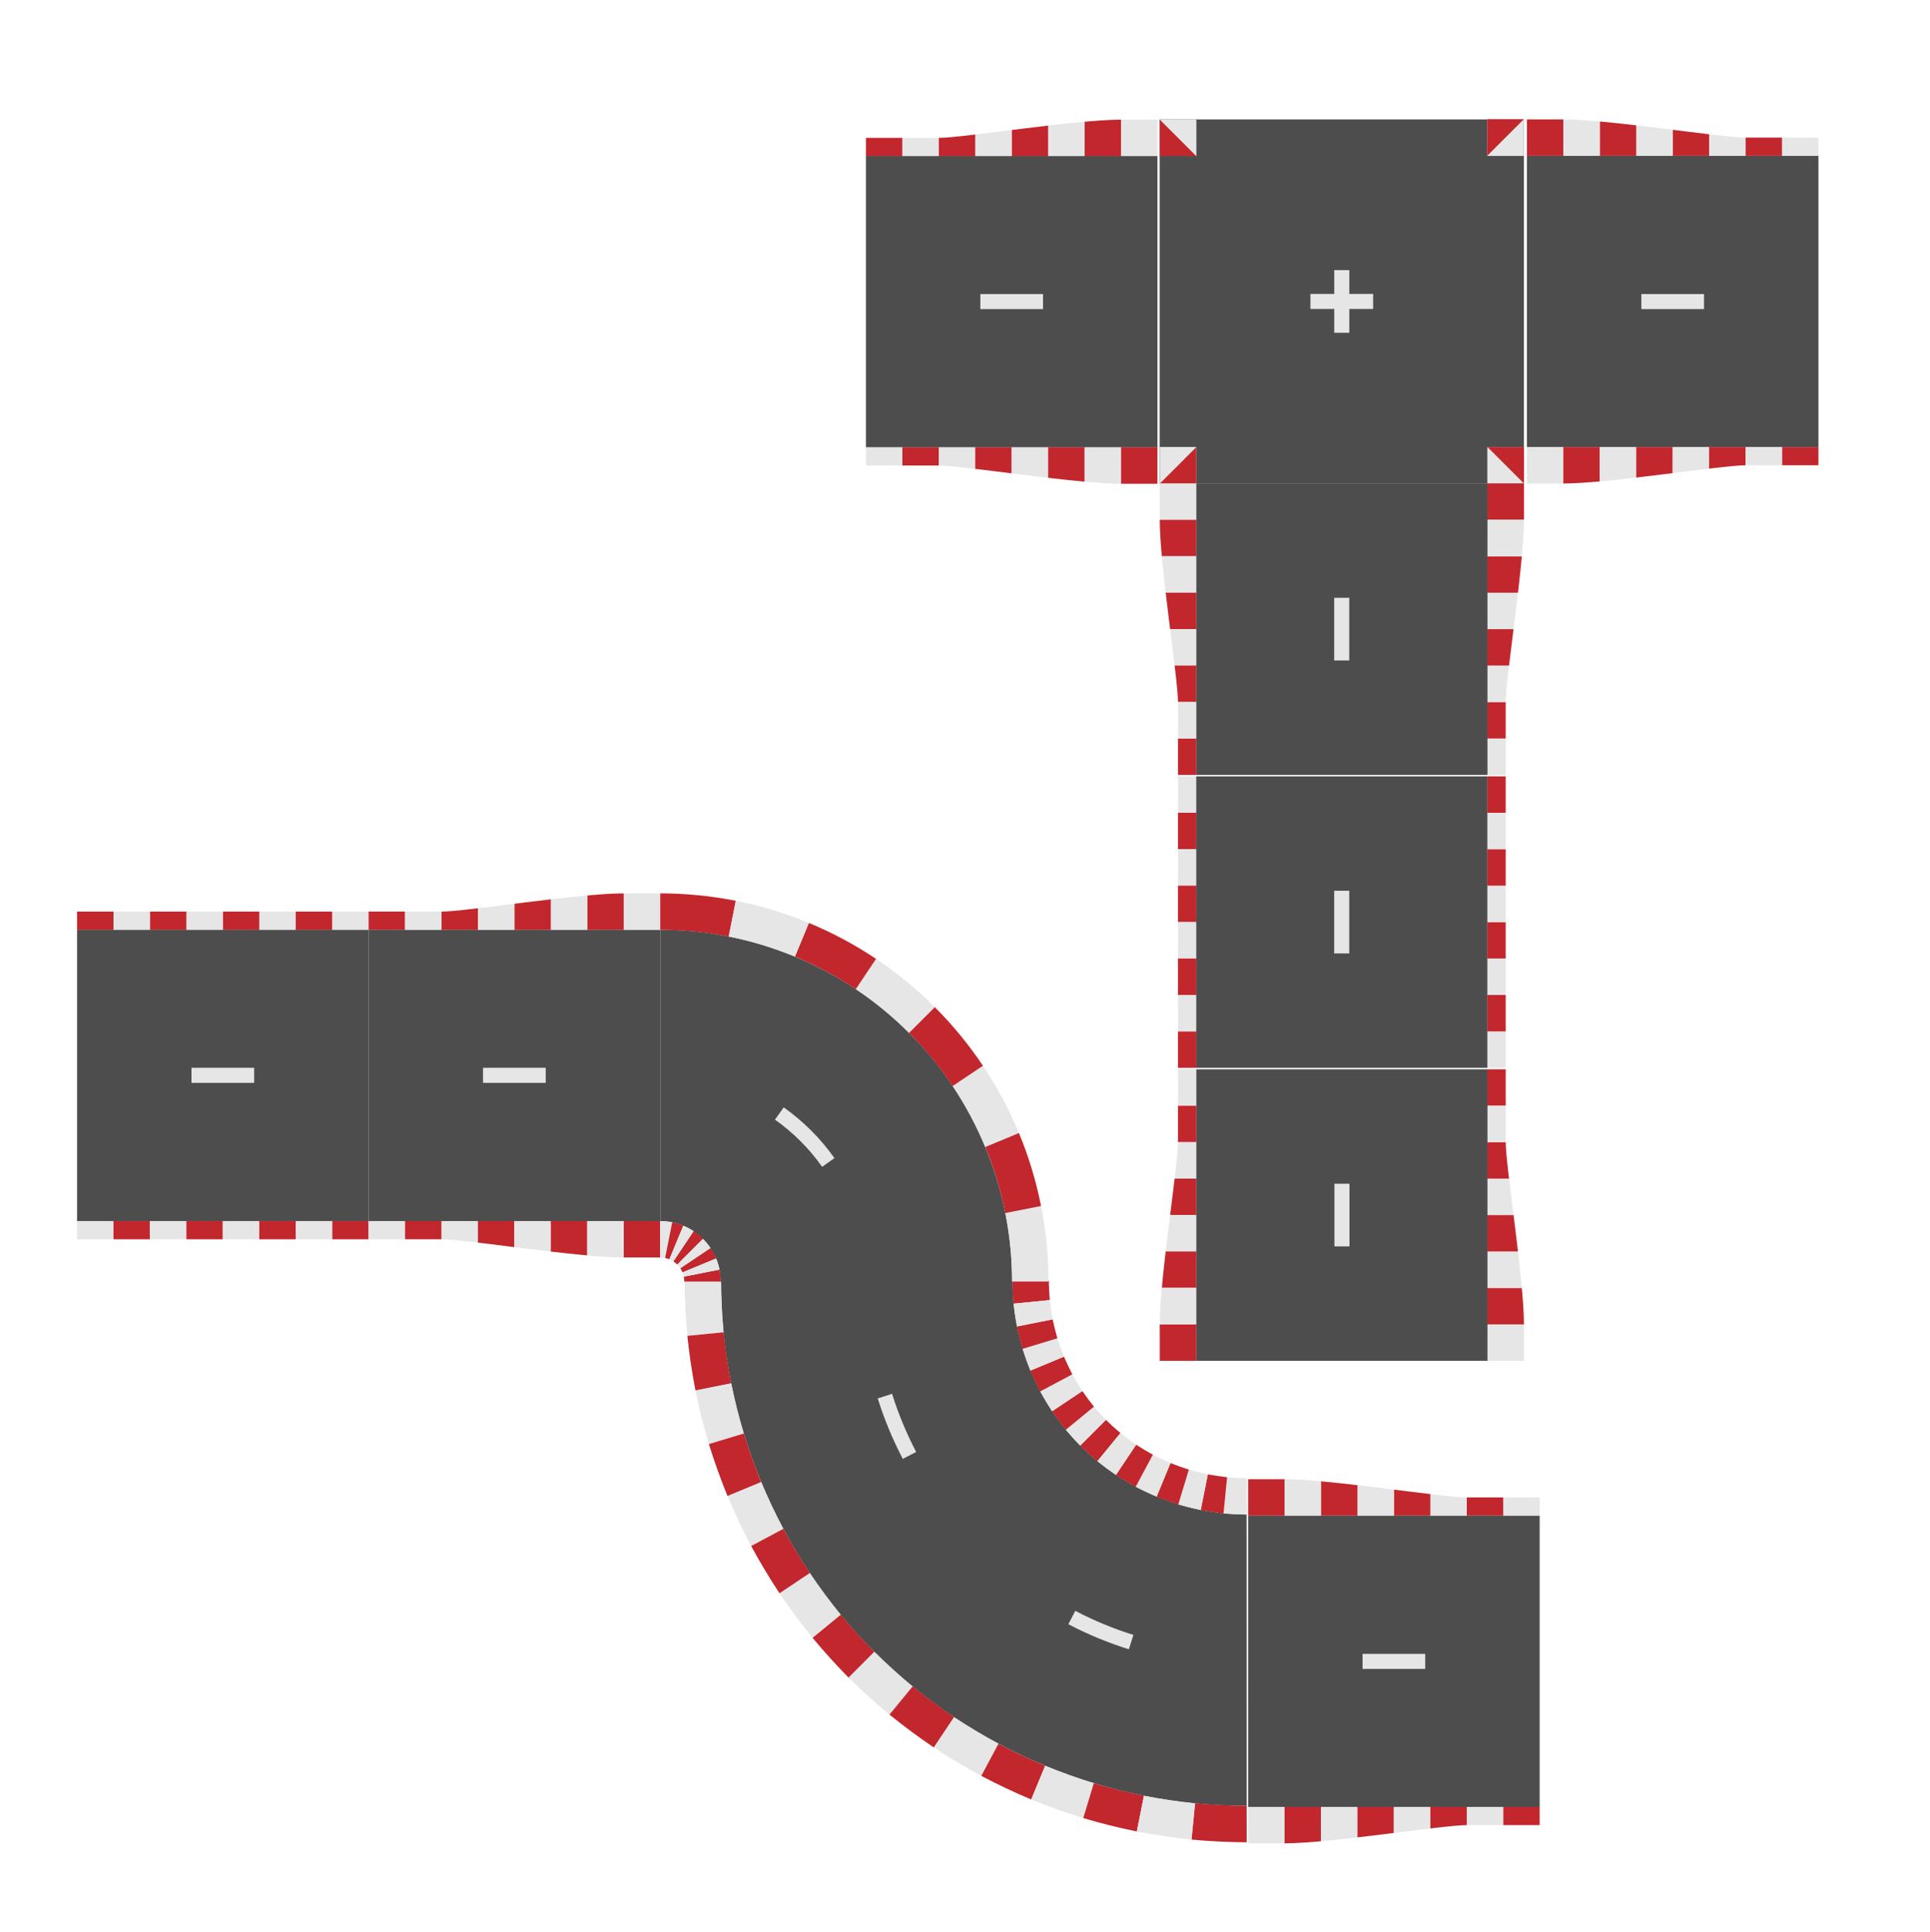 <?xml version="1.0" encoding="utf-8"?>
<!-- Generator: Adobe Illustrator 14.0.0, SVG Export Plug-In . SVG Version: 6.00 Build 43363)  -->
<!DOCTYPE svg PUBLIC "-//W3C//DTD SVG 1.1//EN" "http://www.w3.org/Graphics/SVG/1.1/DTD/svg11.dtd">
<svg version="1.1" id="Layer_1" xmlns="http://www.w3.org/2000/svg" xmlns:xlink="http://www.w3.org/1999/xlink" x="0px" y="0px"
	 width="1324px" height="1325.525px" viewBox="0 0 1324 1325.525" enable-background="new 0 0 1324 1325.525" xml:space="preserve">
<g>
	<path fill="#4D4D4D" d="M600.513,1134.09c-67.255-66.678-106.22-160.688-105.854-255.394l200-0.044
		c-0.162,42.262,17.229,84.229,47.243,113.983L600.513,1134.09z"/>
	<path fill="#C1272D" d="M695.277,894.473c-0.458-5.264-0.708-10.531-0.784-15.819l24.999-0.005
		c0.077,4.471,0.287,8.922,0.665,13.369L695.277,894.473z"/>
	<path fill="#E6E6E6" d="M741.785,992.755c-3.688-3.792-7.237-7.692-10.639-11.737l19.321-15.863c2.88,3.412,5.881,6.707,8.989,9.92
		L741.785,992.755z"/>
	<path fill="#C1272D" d="M731.146,981.018c-3.302-4.125-6.444-8.355-9.434-12.715l20.784-13.894
		c2.533,3.677,5.188,7.251,7.971,10.744L731.146,981.018z"/>
	<path fill="#E6E6E6" d="M721.715,968.303c-2.885-4.427-5.595-8.951-8.146-13.58l22.045-11.789
		c2.166,3.906,4.455,7.729,6.885,11.477L721.715,968.303z"/>
	<path fill="#C1272D" d="M713.569,954.723c-2.438-4.688-4.689-9.46-6.779-14.314l23.095-9.572c1.776,4.1,3.68,8.13,5.729,12.1
		L713.569,954.723z"/>
	<path fill="#E6E6E6" d="M706.79,940.407c-1.958-4.91-3.741-9.875-5.336-14.914l23.921-7.263c1.358,4.256,2.865,8.449,4.51,12.604
		L706.79,940.407z"/>
	<path fill="#C1272D" d="M701.454,925.493c-1.472-5.076-2.757-10.191-3.852-15.36l24.521-4.883c0.934,4.366,2.02,8.688,3.252,12.98
		L701.454,925.493z"/>
	<path fill="#E6E6E6" d="M697.604,910.133c-0.97-5.191-1.74-10.409-2.325-15.66l24.88-2.456c0.504,4.438,1.155,8.844,1.966,13.232
		L697.604,910.133z"/>
	<path fill="#C1272D" d="M576.707,1107.831c7.552,9.101,15.499,17.85,23.806,26.26l-17.674,17.684
		c-8.884-8.988-17.382-18.346-25.453-28.077L576.707,1107.831z"/>
	<path fill="#E6E6E6" d="M494.658,878.696c0.079,11.819,0.648,23.626,1.751,35.399l-24.879,2.456
		c-1.183-12.589-1.793-25.214-1.872-37.852L494.658,878.696z"/>
	<path fill="#C1272D" d="M496.409,914.097c1.228,11.763,2.963,23.457,5.21,35.067l-24.521,4.883
		c-2.405-12.413-4.262-24.919-5.568-37.495L496.409,914.097z"/>
	<path fill="#E6E6E6" d="M501.619,949.165c2.371,11.584,5.249,23.052,8.62,34.385l-23.922,7.263
		c-3.609-12.114-6.688-24.378-9.219-36.766L501.619,949.165z"/>
	<path fill="#C1272D" d="M510.239,983.55c3.495,11.295,7.482,22.422,11.943,33.371l-23.095,9.572
		c-4.772-11.704-9.04-23.604-12.771-35.683L510.239,983.55z"/>
	<path fill="#E6E6E6" d="M522.185,1016.922c4.595,10.896,9.646,21.581,15.164,32.037l-22.044,11.789
		c-5.905-11.177-11.31-22.604-16.215-34.254L522.185,1016.922z"/>
	<path fill="#C1272D" d="M537.349,1048.959c5.638,10.395,11.714,20.535,18.233,30.401l-20.784,13.894
		c-6.975-10.546-13.474-21.389-19.493-32.505L537.349,1048.959z"/>
	<path fill="#E6E6E6" d="M555.582,1079.36c6.625,9.796,13.672,19.29,21.125,28.471l-19.321,15.865
		c-7.972-9.813-15.509-19.966-22.588-30.442L555.582,1079.36z"/>
	<path fill="#E6E6E6" d="M602.125,959.476c4.49,14.306,10.255,28.209,17.199,41.496l9.179-4.747
		c-6.678-12.771-12.219-26.138-16.532-39.887L602.125,959.476z"/>
</g>
<g>
	<path fill="#4D4D4D" d="M855.224,1239.039c-94.704,0.408-188.731-38.516-255.439-105.74l141.391-141.453
		c29.771,29.999,71.744,47.375,114.006,47.194L855.224,1239.039z"/>
	<path fill="#C1272D" d="M752.798,1002.596c-4.046-3.396-7.948-6.945-11.742-10.633l17.675-17.681
		c3.217,3.104,6.513,6.104,9.926,8.982L752.798,1002.596z"/>
	<path fill="#E6E6E6" d="M855.18,1039.206c-5.288-0.075-10.558-0.322-15.819-0.778l2.442-24.881c4.449,0.376,8.9,0.584,13.371,0.658
		L855.18,1039.206z"/>
	<path fill="#C1272D" d="M839.358,1038.428c-5.251-0.583-10.47-1.352-15.661-2.319l4.873-24.521c4.391,0.81,8.796,1.459,13.23,1.961
		L839.358,1038.428z"/>
	<path fill="#E6E6E6" d="M823.697,1036.107c-5.17-1.09-10.285-2.373-15.361-3.844l7.252-23.924c4.294,1.23,8.615,2.314,12.982,3.245
		L823.697,1036.107z"/>
	<path fill="#C1272D" d="M808.336,1032.265c-5.04-1.593-10.006-3.374-14.917-5.329l9.562-23.099
		c4.153,1.645,8.35,3.147,12.605,4.504L808.336,1032.265z"/>
	<path fill="#E6E6E6" d="M793.419,1026.936c-4.856-2.088-9.628-4.337-14.319-6.771l11.779-22.05
		c3.97,2.049,8.002,3.949,12.102,5.724L793.419,1026.936z"/>
	<path fill="#C1272D" d="M779.1,1020.163c-4.63-2.549-9.153-5.257-13.583-8.139l13.887-20.79c3.747,2.427,7.568,4.715,11.478,6.879
		L779.1,1020.163z"/>
	<path fill="#E6E6E6" d="M765.517,1012.023c-4.356-2.987-8.593-6.131-12.719-9.43l15.856-19.329
		c3.493,2.78,7.066,5.438,10.747,7.969L765.517,1012.023z"/>
	<path fill="#C1272D" d="M819.822,1237.304c11.773,1.098,23.582,1.663,35.4,1.736l0.008,25c-12.64-0.074-25.265-0.681-37.854-1.855
		L819.822,1237.304z"/>
	<path fill="#E6E6E6" d="M599.782,1133.299c8.415,8.303,17.167,16.246,26.271,23.794l-15.854,19.329
		c-9.736-8.067-19.099-16.562-28.089-25.441L599.782,1133.299z"/>
	<path fill="#C1272D" d="M626.053,1157.093c9.187,7.448,18.684,14.492,28.48,21.112l-13.885,20.79
		c-10.479-7.074-20.636-14.606-30.451-22.573L626.053,1157.093z"/>
	<path fill="#E6E6E6" d="M654.533,1178.205c9.868,6.516,20.012,12.589,30.41,18.219l-11.78,22.051
		c-11.119-6.015-21.965-12.51-32.515-19.479L654.533,1178.205z"/>
	<path fill="#C1272D" d="M684.943,1196.424c10.458,5.516,21.146,10.562,32.043,15.15l-9.562,23.1
		c-11.652-4.9-23.082-10.298-34.262-16.199L684.943,1196.424z"/>
	<path fill="#E6E6E6" d="M716.987,1211.575c10.95,4.455,22.079,8.438,33.376,11.931l-7.251,23.924
		c-12.081-3.727-23.981-7.984-35.688-12.756L716.987,1211.575z"/>
	<path fill="#C1272D" d="M750.363,1223.506c11.335,3.365,22.804,6.238,34.39,8.604l-4.872,24.521
		c-12.39-2.525-24.65-5.597-36.769-9.201L750.363,1223.506z"/>
	<path fill="#E6E6E6" d="M784.753,1232.109c11.612,2.241,23.308,3.974,35.069,5.192l-2.444,24.881
		c-12.575-1.303-25.083-3.149-37.497-5.554L784.753,1232.109z"/>
	<path fill="#E6E6E6" d="M732.893,1114.428c13.29,6.939,27.199,12.696,41.506,17.182l3.134-9.849
		c-13.752-4.309-27.122-9.842-39.896-16.514L732.893,1114.428z"/>
</g>
<g>
	<rect x="795.557" y="81.921" fill="#4D4D4D" width="249.832" height="249.832"/>
	<rect x="915.307" y="185.336" fill="#E6E6E6" width="10.334" height="43"/>
	<g>
		<rect x="1020.307" y="306.754" fill="#E6E6E6" width="25" height="25"/>
		<g>
			<polygon fill="#C1272D" points="1045.475,331.754 1045.475,331.753 1045.473,331.754 			"/>
			<polygon fill="#C1272D" points="1045.475,331.753 1045.475,306.753 1020.475,306.753 1020.475,306.754 			"/>
		</g>
	</g>
	<g>
		<rect x="795.641" y="306.67" fill="#E6E6E6" width="25" height="25"/>
		<g>
			<polygon fill="#C1272D" points="795.641,331.837 795.641,331.837 795.641,331.836 			"/>
			<polygon fill="#C1272D" points="795.641,331.837 820.641,331.837 820.641,306.837 820.641,306.837 			"/>
		</g>
	</g>
	<g>
		<rect x="1020.309" y="82.003" fill="#E6E6E6" width="25" height="25"/>
		<g>
			<polygon fill="#C1272D" points="1045.309,81.836 1045.307,81.836 1045.309,81.837 			"/>
			<polygon fill="#C1272D" points="1045.307,81.836 1020.307,81.836 1020.307,106.836 1020.309,106.836 			"/>
		</g>
	</g>
	<g>
		<rect x="795.725" y="82.003" fill="#E6E6E6" width="25" height="25"/>
		<g>
			<polygon fill="#C1272D" points="795.557,82.002 795.557,82.004 795.559,82.002 			"/>
			<polygon fill="#C1272D" points="795.557,82.004 795.557,107.003 820.557,107.003 820.557,107.003 			"/>
		</g>
	</g>
	<rect x="898.973" y="201.667" fill="#E6E6E6" width="43" height="10.334"/>
</g>
<g>
	<rect x="52.86" y="637.806" fill="#4D4D4D" width="200.001" height="200"/>
	<rect x="52.862" y="625.472" fill="#C1272D" width="25" height="12.5"/>
	<rect x="227.861" y="625.472" fill="#E6E6E6" width="25" height="12.5"/>
	<rect x="202.861" y="625.472" fill="#C1272D" width="25" height="12.5"/>
	<rect x="177.86" y="625.472" fill="#E6E6E6" width="25.001" height="12.5"/>
	<rect x="152.86" y="625.472" fill="#C1272D" width="25" height="12.5"/>
	<rect x="127.861" y="625.472" fill="#E6E6E6" width="25" height="12.5"/>
	<rect x="102.862" y="625.472" fill="#C1272D" width="24.998" height="12.5"/>
	<rect x="77.862" y="625.472" fill="#E6E6E6" width="25" height="12.5"/>
	<rect x="227.861" y="837.805" fill="#C1272D" width="25" height="12.5"/>
	<rect x="52.86" y="837.805" fill="#E6E6E6" width="25" height="12.5"/>
	<rect x="77.86" y="837.805" fill="#C1272D" width="25.002" height="12.5"/>
	<rect x="102.862" y="837.805" fill="#E6E6E6" width="25" height="12.5"/>
	<rect x="127.862" y="837.805" fill="#C1272D" width="25" height="12.5"/>
	<rect x="152.862" y="837.805" fill="#E6E6E6" width="25" height="12.5"/>
	<rect x="177.862" y="837.806" fill="#C1272D" width="24.999" height="12.499"/>
	<rect x="202.861" y="837.806" fill="#E6E6E6" width="25" height="12.5"/>
	<rect x="131.36" y="732.638" fill="#E6E6E6" width="43" height="10.334"/>
</g>
<path fill="#C1272D" d="M452.862,612.972c0,25,0,25,0,25"/>
<g>
	<rect x="252.861" y="637.889" fill="#4D4D4D" width="200" height="200"/>
	<rect x="331.361" y="732.638" fill="#E6E6E6" width="43" height="10.334"/>
	<g>
		<g>
			<g>
				<defs>
					<path id="SVGID_1_" d="M452.862,612.972v25h-200c0,0-0.002-2.062-0.002-12.5c15.546,0,33.203,0,50.002,0
						c16.799,0,93.472-12.5,124.999-12.5H452.862z"/>
				</defs>
				<clipPath id="SVGID_2_">
					<use xlink:href="#SVGID_1_"  overflow="visible"/>
				</clipPath>
				<g clip-path="url(#SVGID_2_)">
					<rect x="252.862" y="612.972" fill="#C1272D" width="25" height="25"/>
					<rect x="427.861" y="612.972" fill="#E6E6E6" width="25" height="25"/>
					<rect x="402.861" y="612.972" fill="#C1272D" width="25" height="25"/>
					<rect x="377.86" y="612.972" fill="#E6E6E6" width="25.001" height="25"/>
					<rect x="352.86" y="612.972" fill="#C1272D" width="25" height="25"/>
					<rect x="327.861" y="612.972" fill="#E6E6E6" width="25" height="25"/>
					<rect x="302.862" y="612.972" fill="#C1272D" width="24.998" height="25"/>
					<rect x="277.862" y="612.972" fill="#E6E6E6" width="25" height="25"/>
				</g>
			</g>
		</g>
	</g>
	<g>
		<g>
			<g>
				<defs>
					<path id="SVGID_3_" d="M452.862,862.806v-25h-200c0,0-0.002,2.062-0.002,12.5c15.546,0,33.203,0,50.002,0
						c16.799,0,93.472,12.5,124.999,12.5H452.862z"/>
				</defs>
				<clipPath id="SVGID_4_">
					<use xlink:href="#SVGID_3_"  overflow="visible"/>
				</clipPath>
				<g clip-path="url(#SVGID_4_)">
					<rect x="427.86" y="837.806" fill="#C1272D" width="25" height="25"/>
					<rect x="252.861" y="837.806" fill="#E6E6E6" width="25" height="25"/>
					<rect x="277.861" y="837.806" fill="#C1272D" width="25" height="25"/>
					<rect x="302.861" y="837.806" fill="#E6E6E6" width="25.001" height="25"/>
					<rect x="327.862" y="837.806" fill="#C1272D" width="25" height="25"/>
					<rect x="352.861" y="837.806" fill="#E6E6E6" width="25" height="25"/>
					<rect x="377.862" y="837.806" fill="#C1272D" width="24.998" height="25"/>
					<rect x="402.86" y="837.806" fill="#E6E6E6" width="25" height="25"/>
				</g>
			</g>
		</g>
	</g>
</g>
<g>
	<path fill="#4D4D4D" d="M452.93,637.971c62.979-0.385,126.416,25.9,170.645,70.686c44.779,44.228,71.064,107.666,70.682,170.642
		h-200c0.695-21.977-19.348-42.021-41.324-41.324L452.93,637.971L452.93,637.971z"/>
	<path fill="#C1272D" d="M493.607,871.095c0.521,2.631,0.799,5.35,0.812,8.201h-25c-0.014-1.252-0.135-2.332-0.336-3.35
		L493.607,871.095z"/>
	<path fill="#E6E6E6" d="M452.93,837.806c2.854,0.016,5.568,0.289,8.199,0.812l-4.852,24.523c-1.018-0.201-2.098-0.32-3.35-0.336
		L452.93,837.806L452.93,837.806z"/>
	<path fill="#C1272D" d="M461.129,838.617c2.631,0.521,5.176,1.295,7.646,2.315l-9.574,23.095c-0.951-0.393-1.908-0.682-2.924-0.887
		L461.129,838.617z"/>
	<path fill="#E6E6E6" d="M468.775,840.934c2.469,1.022,4.857,2.299,7.129,3.812l-13.908,20.775c-0.91-0.605-1.85-1.104-2.795-1.494
		L468.775,840.934z"/>
	<path fill="#C1272D" d="M475.904,844.746c2.268,1.514,4.41,3.267,6.361,5.213l-17.678,17.678c-0.803-0.797-1.684-1.512-2.594-2.115
		L475.904,844.746z"/>
	<path fill="#E6E6E6" d="M482.268,849.958c1.945,1.953,3.699,4.096,5.215,6.363l-20.775,13.906
		c-0.604-0.908-1.318-1.791-2.115-2.594L482.268,849.958z"/>
	<path fill="#C1272D" d="M487.48,856.322c1.514,2.268,2.787,4.658,3.811,7.129l-23.094,9.574c-0.393-0.947-0.889-1.887-1.492-2.795
		L487.48,856.322z"/>
	<path fill="#E6E6E6" d="M491.291,863.451c1.023,2.469,1.795,5.016,2.316,7.645l-24.523,4.854c-0.205-1.018-0.494-1.975-0.887-2.922
		L491.291,863.451z"/>
	<path fill="#C1272D" d="M499.91,642.583c-15.527-3.077-31.322-4.601-46.982-4.611v-24.999c17.264,0.011,34.693,1.688,51.832,5.085
		L499.91,642.583z"/>
	<path fill="#E6E6E6" d="M694.254,879.296c-0.01-15.658-1.533-31.453-4.611-46.979l24.525-4.854
		c3.397,17.143,5.077,34.572,5.087,51.834L694.254,879.296z"/>
	<path fill="#C1272D" d="M689.643,832.316c-3.068-15.528-7.689-30.783-13.758-45.411l23.094-9.576
		c6.697,16.147,11.801,32.994,15.189,50.136L689.643,832.316z"/>
	<path fill="#E6E6E6" d="M675.885,786.905c-6.062-14.632-13.568-28.64-22.35-41.754l20.775-13.908
		c9.688,14.474,17.973,29.933,24.668,46.086L675.885,786.905z"/>
	<path fill="#C1272D" d="M653.535,745.151c-8.777-13.119-18.826-25.354-29.965-36.497l17.68-17.679
		c12.287,12.294,23.373,25.789,33.061,40.268L653.535,745.151z"/>
	<path fill="#E6E6E6" d="M623.57,708.654c-11.145-11.14-23.377-21.188-36.496-29.965l13.908-20.774
		c14.477,9.687,27.973,20.774,40.266,33.062L623.57,708.654z"/>
	<path fill="#C1272D" d="M587.074,678.689c-13.115-8.778-27.123-16.284-41.754-22.35l9.574-23.094
		c16.152,6.695,31.611,14.979,46.088,24.667L587.074,678.689z"/>
	<path fill="#E6E6E6" d="M545.32,656.341c-14.629-6.065-29.883-10.688-45.41-13.759l4.85-24.525
		c17.145,3.393,33.986,8.493,50.139,15.19L545.32,656.341z"/>
	<path fill="#E6E6E6" d="M572.424,794.61c-9.512-13.473-21.338-25.296-34.809-34.811l-5.98,8.426
		c12.523,8.843,23.523,19.843,32.363,32.364L572.424,794.61z"/>
</g>
<g>
	<rect x="856.231" y="1039.843" fill="#4D4D4D" width="199.999" height="200"/>
	<rect x="934.731" y="1134.759" fill="#E6E6E6" width="43" height="10.334"/>
	<g>
		<g>
			<g>
				<defs>
					<path id="SVGID_5_" d="M856.23,1264.759v-25h199.998c0,0,0.002,2.062,0.002,12.5c-15.547,0-33.202,0-50.003,0
						c-16.799,0-93.472,12.5-124.999,12.5H856.23z"/>
				</defs>
				<clipPath id="SVGID_6_">
					<use xlink:href="#SVGID_5_"  overflow="visible"/>
				</clipPath>
				<g clip-path="url(#SVGID_6_)">
					<rect x="1031.23" y="1239.759" fill="#C1272D" width="25" height="25"/>
					<rect x="856.231" y="1239.759" fill="#E6E6E6" width="25" height="25"/>
					<rect x="881.231" y="1239.759" fill="#C1272D" width="25" height="25"/>
					<rect x="906.231" y="1239.759" fill="#E6E6E6" width="25.001" height="25"/>
					<rect x="931.232" y="1239.759" fill="#C1272D" width="25" height="25"/>
					<rect x="956.231" y="1239.759" fill="#E6E6E6" width="25" height="25"/>
					<rect x="981.232" y="1239.759" fill="#C1272D" width="24.998" height="25"/>
					<rect x="1006.23" y="1239.759" fill="#E6E6E6" width="25" height="25"/>
				</g>
			</g>
		</g>
	</g>
	<g>
		<g>
			<g>
				<defs>
					<path id="SVGID_7_" d="M856.23,1014.926v25h199.998c0,0,0.002-2.062,0.002-12.5c-15.547,0-33.202,0-50.003,0
						c-16.799,0-93.472-12.5-124.999-12.5H856.23z"/>
				</defs>
				<clipPath id="SVGID_8_">
					<use xlink:href="#SVGID_7_"  overflow="visible"/>
				</clipPath>
				<g clip-path="url(#SVGID_8_)">
					<rect x="856.232" y="1014.926" fill="#C1272D" width="25" height="25"/>
					<rect x="1031.23" y="1014.926" fill="#E6E6E6" width="25" height="25"/>
					<rect x="1006.231" y="1014.926" fill="#C1272D" width="24.999" height="25"/>
					<rect x="981.23" y="1014.926" fill="#E6E6E6" width="25" height="25"/>
					<rect x="956.23" y="1014.926" fill="#C1272D" width="25" height="25"/>
					<rect x="931.231" y="1014.926" fill="#E6E6E6" width="25" height="25"/>
					<rect x="906.232" y="1014.926" fill="#C1272D" width="24.998" height="25"/>
					<rect x="881.232" y="1014.926" fill="#E6E6E6" width="25" height="25"/>
				</g>
			</g>
		</g>
	</g>
</g>
<g>
	<rect x="1047.476" y="106.834" fill="#4D4D4D" width="200" height="200"/>
	<rect x="1125.976" y="201.751" fill="#E6E6E6" width="43" height="10.334"/>
	<g>
		<g>
			<g>
				<defs>
					<path id="SVGID_9_" d="M1047.475,331.751v-25h199.999c0,0,0.002,2.062,0.002,12.5c-15.546,0-33.202,0-50.002,0
						c-16.799,0-93.472,12.5-124.999,12.5H1047.475z"/>
				</defs>
				<clipPath id="SVGID_10_">
					<use xlink:href="#SVGID_9_"  overflow="visible"/>
				</clipPath>
				<g clip-path="url(#SVGID_10_)">
					<rect x="1222.475" y="306.751" fill="#C1272D" width="25" height="25"/>
					<rect x="1047.476" y="306.751" fill="#E6E6E6" width="25" height="25"/>
					<rect x="1072.476" y="306.751" fill="#C1272D" width="25" height="25"/>
					<rect x="1097.476" y="306.751" fill="#E6E6E6" width="25.001" height="25"/>
					<rect x="1122.477" y="306.751" fill="#C1272D" width="25" height="25"/>
					<rect x="1147.476" y="306.751" fill="#E6E6E6" width="25" height="25"/>
					<rect x="1172.477" y="306.751" fill="#C1272D" width="24.998" height="25"/>
					<rect x="1197.475" y="306.751" fill="#E6E6E6" width="25" height="25"/>
				</g>
			</g>
		</g>
	</g>
	<g>
		<g>
			<g>
				<defs>
					<path id="SVGID_11_" d="M1047.475,81.917v25h199.999c0,0,0.002-2.062,0.002-12.5c-15.546,0-33.202,0-50.002,0
						c-16.799,0-93.472-12.5-124.999-12.5H1047.475z"/>
				</defs>
				<clipPath id="SVGID_12_">
					<use xlink:href="#SVGID_11_"  overflow="visible"/>
				</clipPath>
				<g clip-path="url(#SVGID_12_)">
					<rect x="1047.477" y="81.917" fill="#C1272D" width="25" height="25"/>
					<rect x="1222.476" y="81.917" fill="#E6E6E6" width="25" height="25"/>
					<rect x="1197.476" y="81.917" fill="#C1272D" width="25" height="25"/>
					<rect x="1172.475" y="81.917" fill="#E6E6E6" width="25.001" height="25"/>
					<rect x="1147.475" y="81.917" fill="#C1272D" width="25" height="25"/>
					<rect x="1122.476" y="81.917" fill="#E6E6E6" width="25" height="25"/>
					<rect x="1097.477" y="81.917" fill="#C1272D" width="24.998" height="25"/>
					<rect x="1072.477" y="81.917" fill="#E6E6E6" width="25" height="25"/>
				</g>
			</g>
		</g>
	</g>
</g>
<g>
	<rect x="820.517" y="331.671" fill="#4D4D4D" width="199.999" height="200"/>
	<rect x="915.266" y="410.171" fill="#E6E6E6" width="10.334" height="43"/>
	<g>
		<g>
			<g>
				<defs>
					<path id="SVGID_13_" d="M795.6,331.67h25v199.999c0,0-2.062,0.002-12.5,0.002c0-15.546,0-33.203,0-50.002
						s-12.5-93.472-12.5-124.999V331.67z"/>
				</defs>
				<clipPath id="SVGID_14_">
					<use xlink:href="#SVGID_13_"  overflow="visible"/>
				</clipPath>
				<g clip-path="url(#SVGID_14_)">
					<rect x="795.6" y="506.67" fill="#C1272D" width="25" height="25"/>
					<rect x="795.6" y="331.671" fill="#E6E6E6" width="25" height="25"/>
					<rect x="795.6" y="356.671" fill="#C1272D" width="25" height="25"/>
					<rect x="795.6" y="381.671" fill="#E6E6E6" width="25" height="25.001"/>
					<rect x="795.6" y="406.672" fill="#C1272D" width="25" height="25"/>
					<rect x="795.6" y="431.671" fill="#E6E6E6" width="25" height="25"/>
					<rect x="795.6" y="456.672" fill="#C1272D" width="25" height="24.998"/>
					<rect x="795.6" y="481.67" fill="#E6E6E6" width="25" height="25"/>
				</g>
			</g>
		</g>
	</g>
	<g>
		<g>
			<g>
				<defs>
					<path id="SVGID_15_" d="M1045.433,331.67h-25v199.999c0,0,2.062,0.002,12.5,0.002c0-15.546,0-33.203,0-50.002
						s12.5-93.472,12.5-124.999V331.67z"/>
				</defs>
				<clipPath id="SVGID_16_">
					<use xlink:href="#SVGID_15_"  overflow="visible"/>
				</clipPath>
				<g clip-path="url(#SVGID_16_)">
					<rect x="1020.433" y="331.672" fill="#C1272D" width="25" height="25"/>
					<rect x="1020.433" y="506.671" fill="#E6E6E6" width="25" height="25"/>
					<rect x="1020.433" y="481.671" fill="#C1272D" width="25" height="25"/>
					<rect x="1020.433" y="456.67" fill="#E6E6E6" width="25" height="25.001"/>
					<rect x="1020.433" y="431.67" fill="#C1272D" width="25" height="25"/>
					<rect x="1020.433" y="406.671" fill="#E6E6E6" width="25" height="25"/>
					<rect x="1020.433" y="381.672" fill="#C1272D" width="25" height="24.998"/>
					<rect x="1020.433" y="356.672" fill="#E6E6E6" width="25" height="25"/>
				</g>
			</g>
		</g>
	</g>
</g>
<g>
	<rect x="594.026" y="107.004" fill="#4D4D4D" width="200" height="199.999"/>
	<rect x="672.526" y="201.753" fill="#E6E6E6" width="43" height="10.334"/>
	<g>
		<g>
			<g>
				<defs>
					<path id="SVGID_17_" d="M794.027,82.087v25H594.028c0,0-0.002-2.062-0.002-12.5c15.546,0,33.202,0,50.002,0
						c16.799,0,93.472-12.5,124.999-12.5H794.027z"/>
				</defs>
				<clipPath id="SVGID_18_">
					<use xlink:href="#SVGID_17_"  overflow="visible"/>
				</clipPath>
				<g clip-path="url(#SVGID_18_)">
					<rect x="594.027" y="82.087" fill="#C1272D" width="25" height="25"/>
					<rect x="769.026" y="82.087" fill="#E6E6E6" width="25" height="25"/>
					<rect x="744.026" y="82.087" fill="#C1272D" width="25" height="25"/>
					<rect x="719.025" y="82.087" fill="#E6E6E6" width="25.001" height="25"/>
					<rect x="694.025" y="82.087" fill="#C1272D" width="25" height="25"/>
					<rect x="669.026" y="82.087" fill="#E6E6E6" width="25" height="25"/>
					<rect x="644.027" y="82.087" fill="#C1272D" width="24.998" height="25"/>
					<rect x="619.027" y="82.087" fill="#E6E6E6" width="25" height="25"/>
				</g>
			</g>
		</g>
	</g>
	<g>
		<g>
			<g>
				<defs>
					<path id="SVGID_19_" d="M794.027,331.92v-25H594.028c0,0-0.002,2.062-0.002,12.5c15.546,0,33.202,0,50.002,0
						c16.799,0,93.472,12.5,124.999,12.5H794.027z"/>
				</defs>
				<clipPath id="SVGID_20_">
					<use xlink:href="#SVGID_19_"  overflow="visible"/>
				</clipPath>
				<g clip-path="url(#SVGID_20_)">
					<rect x="769.025" y="306.92" fill="#C1272D" width="25" height="25"/>
					<rect x="594.026" y="306.92" fill="#E6E6E6" width="25" height="25"/>
					<rect x="619.026" y="306.92" fill="#C1272D" width="25" height="25"/>
					<rect x="644.026" y="306.92" fill="#E6E6E6" width="25.001" height="25"/>
					<rect x="669.027" y="306.92" fill="#C1272D" width="25" height="25"/>
					<rect x="694.026" y="306.92" fill="#E6E6E6" width="25" height="25"/>
					<rect x="719.027" y="306.92" fill="#C1272D" width="24.998" height="25"/>
					<rect x="744.025" y="306.92" fill="#E6E6E6" width="25" height="25"/>
				</g>
			</g>
		</g>
	</g>
</g>
<g>
	<rect x="820.517" y="733.672" fill="#4D4D4D" width="199.999" height="200"/>
	<rect x="915.433" y="812.172" fill="#E6E6E6" width="10.334" height="43"/>
	<g>
		<g>
			<g>
				<defs>
					<path id="SVGID_21_" d="M1045.433,933.673h-25V733.674c0,0,2.062-0.002,12.5-0.002c0,15.546,0,33.203,0,50.002
						s12.5,93.474,12.5,124.999V933.673z"/>
				</defs>
				<clipPath id="SVGID_22_">
					<use xlink:href="#SVGID_21_"  overflow="visible"/>
				</clipPath>
				<g clip-path="url(#SVGID_22_)">
					<rect x="1020.433" y="733.673" fill="#C1272D" width="25" height="25"/>
					<rect x="1020.433" y="908.672" fill="#E6E6E6" width="25" height="25"/>
					<rect x="1020.433" y="883.672" fill="#C1272D" width="25" height="25"/>
					<rect x="1020.433" y="858.671" fill="#E6E6E6" width="25" height="25.001"/>
					<rect x="1020.433" y="833.671" fill="#C1272D" width="25" height="25"/>
					<rect x="1020.433" y="808.672" fill="#E6E6E6" width="25" height="25"/>
					<rect x="1020.433" y="783.673" fill="#C1272D" width="25" height="24.998"/>
					<rect x="1020.433" y="758.673" fill="#E6E6E6" width="25" height="25"/>
				</g>
			</g>
		</g>
	</g>
	<g>
		<g>
			<g>
				<defs>
					<path id="SVGID_23_" d="M795.6,933.673h25V733.674c0,0-2.062-0.002-12.5-0.002c0,15.546,0,33.203,0,50.002
						s-12.5,93.474-12.5,124.999V933.673z"/>
				</defs>
				<clipPath id="SVGID_24_">
					<use xlink:href="#SVGID_23_"  overflow="visible"/>
				</clipPath>
				<g clip-path="url(#SVGID_24_)">
					<rect x="795.6" y="908.671" fill="#C1272D" width="25" height="25"/>
					<rect x="795.6" y="733.672" fill="#E6E6E6" width="25" height="25"/>
					<rect x="795.6" y="758.672" fill="#C1272D" width="25" height="25"/>
					<rect x="795.6" y="783.672" fill="#E6E6E6" width="25" height="25.001"/>
					<rect x="795.6" y="808.673" fill="#C1272D" width="25" height="25"/>
					<rect x="795.6" y="833.672" fill="#E6E6E6" width="25" height="25"/>
					<rect x="795.6" y="858.673" fill="#C1272D" width="25" height="24.998"/>
					<rect x="795.6" y="883.671" fill="#E6E6E6" width="25" height="25"/>
				</g>
			</g>
		</g>
	</g>
</g>
<g>
	<rect x="820.434" y="532.671" fill="#4D4D4D" width="199.999" height="200.001"/>
	<rect x="808.1" y="707.67" fill="#C1272D" width="12.5" height="25"/>
	<rect x="808.1" y="532.671" fill="#E6E6E6" width="12.5" height="25"/>
	<rect x="808.1" y="557.671" fill="#C1272D" width="12.5" height="25"/>
	<rect x="808.1" y="582.671" fill="#E6E6E6" width="12.5" height="25.001"/>
	<rect x="808.1" y="607.672" fill="#C1272D" width="12.5" height="25"/>
	<rect x="808.1" y="632.671" fill="#E6E6E6" width="12.5" height="25"/>
	<rect x="808.1" y="657.672" fill="#C1272D" width="12.5" height="24.998"/>
	<rect x="808.1" y="682.67" fill="#E6E6E6" width="12.5" height="25"/>
	<rect x="1020.433" y="532.671" fill="#C1272D" width="12.5" height="25"/>
	<rect x="1020.433" y="707.672" fill="#E6E6E6" width="12.5" height="25"/>
	<rect x="1020.433" y="682.67" fill="#C1272D" width="12.5" height="25.002"/>
	<rect x="1020.433" y="657.67" fill="#E6E6E6" width="12.5" height="25"/>
	<rect x="1020.433" y="632.67" fill="#C1272D" width="12.5" height="25"/>
	<rect x="1020.433" y="607.67" fill="#E6E6E6" width="12.5" height="25"/>
	<rect x="1020.433" y="582.671" fill="#C1272D" width="12.499" height="24.999"/>
	<rect x="1020.433" y="557.671" fill="#E6E6E6" width="12.5" height="25"/>
	<rect x="915.266" y="611.172" fill="#E6E6E6" width="10.334" height="43"/>
</g>
</svg>
